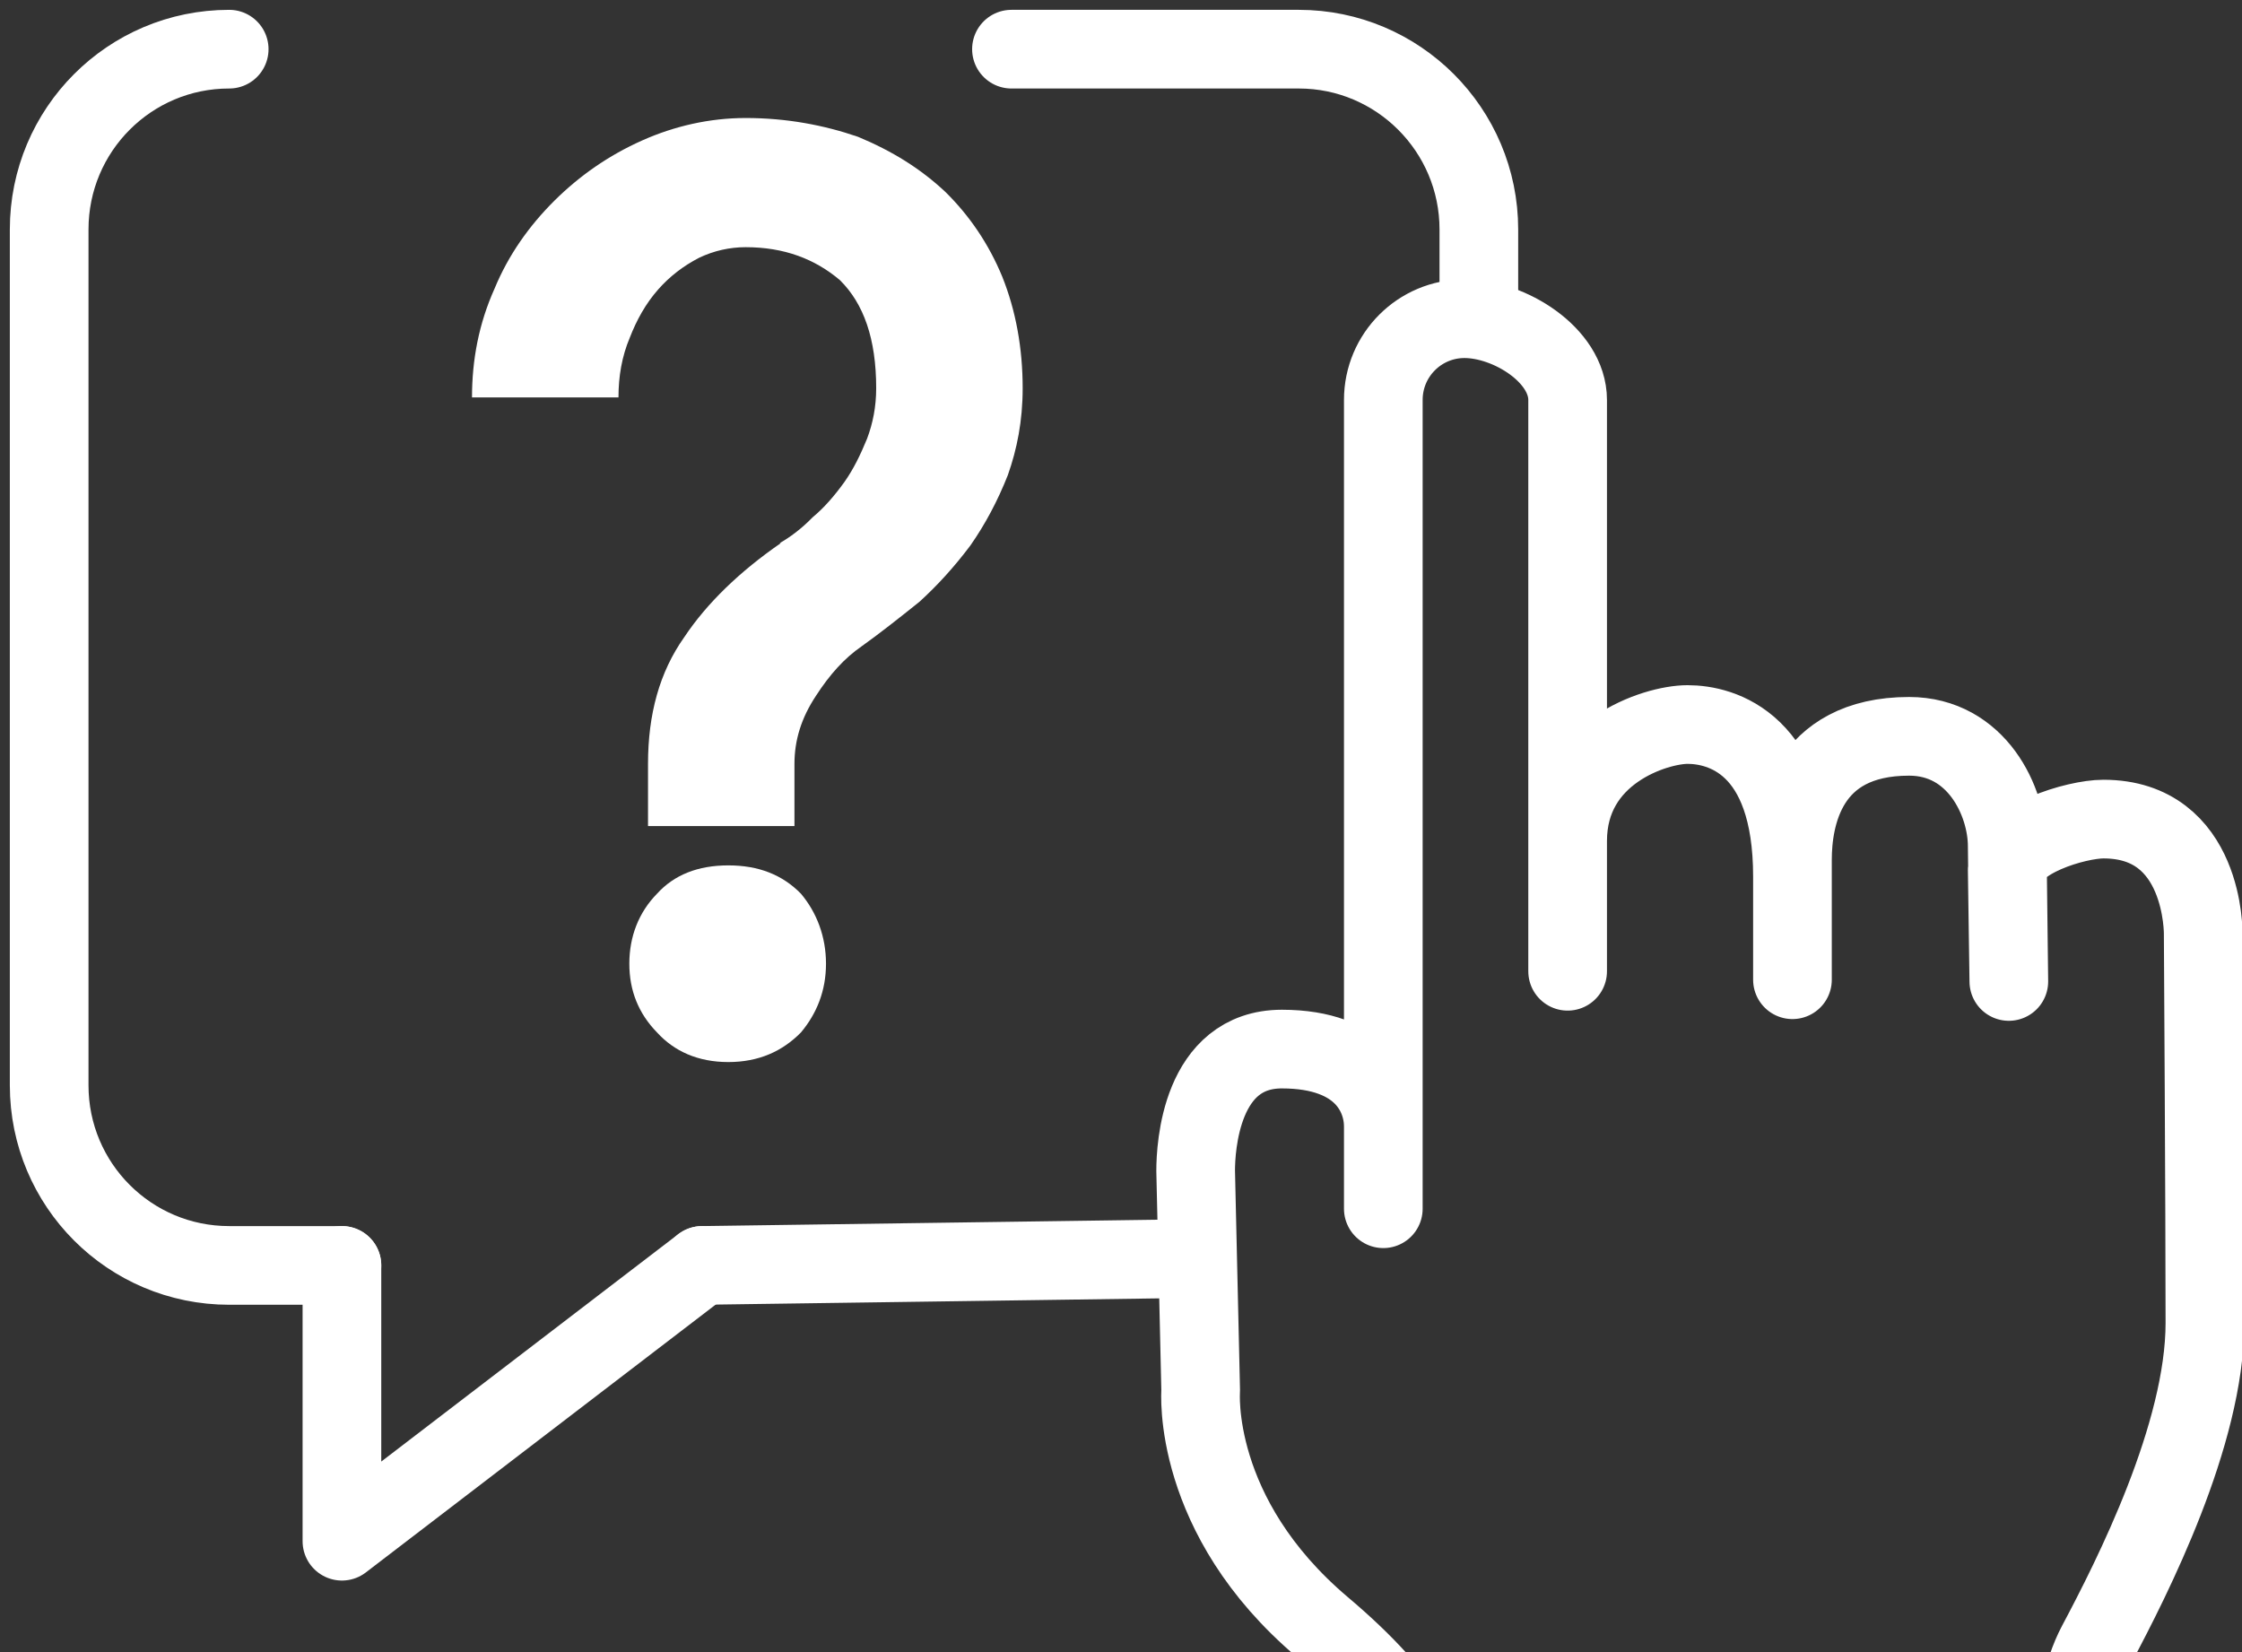 <?xml version="1.0" encoding="UTF-8"?>
<svg width="57px" height="42px" viewBox="0 0 57 42" version="1.1" xmlns="http://www.w3.org/2000/svg" xmlns:xlink="http://www.w3.org/1999/xlink">
    <rect x="0" y="0" width="57" height="42" fill="#333333" stroke="none"/>
    <!-- Generator: Sketch 60.1 (88133) - https://sketch.com -->
    <title>img_bg_lookup</title>
    <desc>Created with Sketch.</desc>
    <g id="✡️Symbols" stroke="none" stroke-width="1" fill="none" fill-rule="evenodd">
        <g id="img/img_bg_lookup">
            <g id="img_bg_lookup" transform="translate(1, 1)">
                <line x1="29" y1="31" x2="16.852" y2="31.17" id="Stroke-3" stroke="#FFFFFF" stroke-width="2" stroke-linecap="round" stroke-linejoin="round"></line>
                <path d="M24.715,0.25 L32.021,0.25 C34.543,0.25 36.598,2.301 36.598,4.834 L36.598,7" id="Stroke-3" stroke="#FFFFFF" stroke-width="2" stroke-linecap="round" stroke-linejoin="round"></path>
                <path d="M7.693,31.17 L4.827,31.17 C2.295,31.17 0.25,29.12 0.25,26.591 L0.25,4.834 C0.25,2.301 2.295,0.25 4.827,0.25" id="Stroke-7" stroke="#FFFFFF" stroke-width="2" stroke-linecap="round" stroke-linejoin="round"></path>
                <polyline id="Stroke-11" stroke="#FFFFFF" stroke-width="2" stroke-linecap="round" stroke-linejoin="round" points="7.693 31.17 7.693 38.181 16.851 31.17"></polyline>
                <path d="M19.362,25.248 C18.892,25.726 18.289,26 17.517,26 C16.745,26 16.141,25.726 15.705,25.248 C15.235,24.767 15,24.185 15,23.5 C15,22.815 15.235,22.198 15.705,21.719 C16.141,21.24 16.745,21 17.517,21 C18.289,21 18.892,21.24 19.362,21.719 C19.766,22.198 20,22.815 20,23.5 C20,24.185 19.766,24.767 19.362,25.248 Z M20.814,2.478 C21.68,2.838 22.402,3.285 23.037,3.881 C23.644,4.479 24.134,5.194 24.48,6.031 C24.827,6.896 25,7.852 25,8.868 C25,9.703 24.856,10.418 24.624,11.076 C24.365,11.733 24.047,12.329 23.672,12.866 C23.268,13.404 22.835,13.882 22.373,14.301 C21.853,14.717 21.363,15.105 20.901,15.434 C20.468,15.733 20.093,16.15 19.746,16.687 C19.37,17.254 19.198,17.821 19.198,18.42 L19.198,20 L15.475,20 L15.475,18.42 C15.475,17.166 15.763,16.091 16.398,15.196 C16.975,14.33 17.813,13.524 18.852,12.807 L18.823,12.807 C19.082,12.659 19.37,12.449 19.66,12.151 C19.948,11.912 20.208,11.614 20.468,11.254 C20.699,10.926 20.873,10.569 21.045,10.15 C21.19,9.763 21.276,9.344 21.276,8.868 C21.276,7.613 20.958,6.718 20.353,6.121 C19.718,5.584 18.938,5.284 17.957,5.284 C17.553,5.284 17.149,5.374 16.774,5.553 C16.37,5.762 16.022,6.031 15.734,6.358 C15.416,6.718 15.186,7.135 15.012,7.583 C14.81,8.061 14.724,8.569 14.724,9.104 L11,9.104 C11,8.15 11.173,7.226 11.577,6.329 C11.923,5.493 12.443,4.748 13.107,4.09 C13.743,3.464 14.464,2.956 15.33,2.569 C16.138,2.209 17.033,2 17.957,2 C18.996,2 19.948,2.18 20.814,2.478 Z" id="Fill-13" fill="#FFFFFF"></path>
                <path d="M52.477,19.823 C51.779,19.823 50.072,20.339 50.031,21.112 L50.072,23.951 L50.031,20.51 C50.031,19.371 49.255,17.719 47.536,17.719 C44.914,17.719 44.571,19.782 44.571,20.856 L44.571,23.907 L44.571,21.286 C44.571,17.889 42.761,17.419 41.904,17.419 C41.09,17.419 38.855,18.124 38.855,20.382 L38.855,23.692 L38.855,9.167 C38.855,8.026 37.371,7.102 36.233,7.102 C35.093,7.102 34.169,8.026 34.169,9.167 L34.169,29.729 L34.169,27.635 C34.169,26.864 33.654,25.67 31.59,25.67 C29.526,25.67 29.398,28.169 29.398,28.764 L29.526,34.352 C29.526,34.352 29.27,37.534 32.623,40.368 C34.87,42.266 35.587,43.721 35.459,45.01 L51.578,45.01 C51.578,45.01 51.532,42.259 52.309,40.799 C53.211,39.103 55.057,35.469 55.057,32.634 C55.057,29.798 55.014,22.747 55.014,22.747 C55.014,22.747 55.057,19.823 52.477,19.823 Z" id="Stroke-17" stroke="#FFFFFF" stroke-width="2" stroke-linecap="round" stroke-linejoin="round"></path>
            </g>
        </g>
    </g>
</svg>